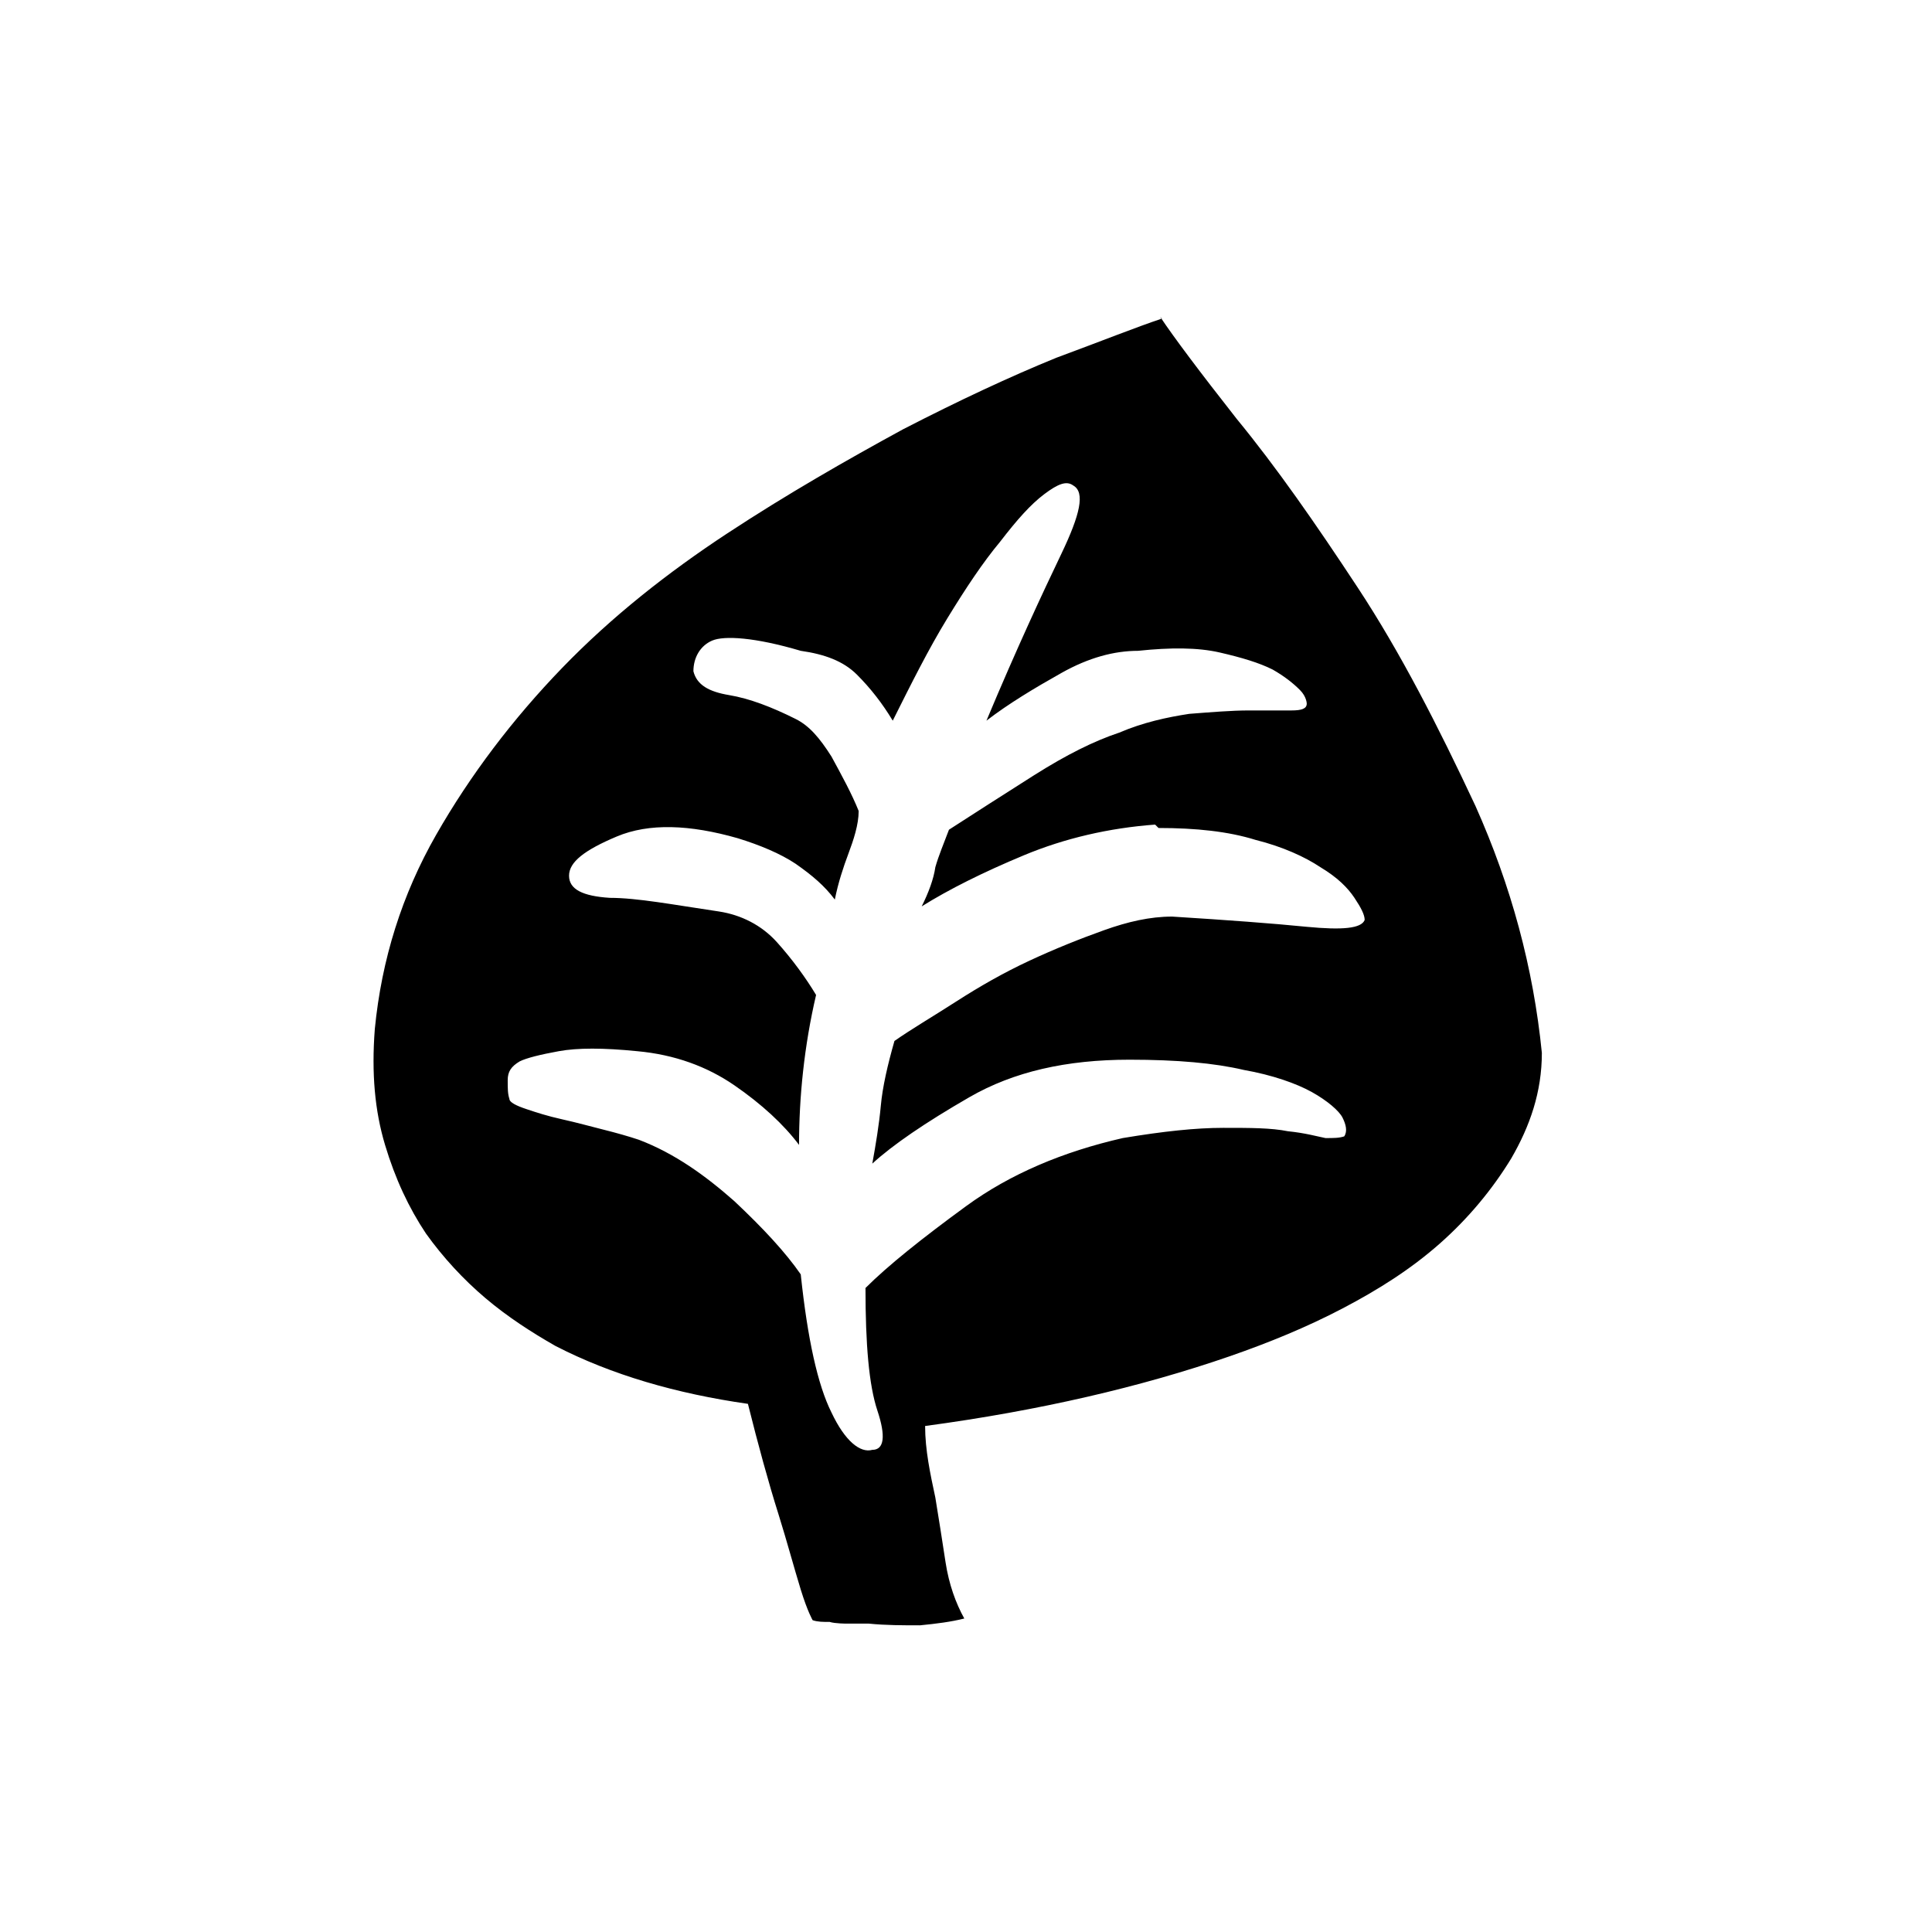 <?xml version="1.0" encoding="UTF-8"?>
<svg id="Layer_7" xmlns="http://www.w3.org/2000/svg" viewBox="0 0 11.34 11.34">
  <path d="M6.81,1.86c.08.12.23.32.45.6.23.28.46.61.71.99.25.38.47.81.69,1.28.21.47.34.95.39,1.45,0,.23-.07.43-.18.62-.11.18-.25.35-.42.5s-.36.27-.57.38c-.21.11-.43.2-.66.28-.52.18-1.12.32-1.79.41,0,.14.03.28.06.42.02.12.04.25.06.38s.06.24.11.33c-.08.02-.16.03-.26.04-.1,0-.2,0-.3-.01h-.13s-.07,0-.1-.01c-.04,0-.07,0-.1-.01,0,0-.03-.05-.07-.18-.04-.13-.08-.28-.13-.44-.06-.19-.12-.41-.18-.65-.42-.06-.8-.17-1.13-.34-.14-.08-.28-.17-.41-.28-.13-.11-.25-.24-.35-.38-.1-.15-.18-.32-.24-.52s-.08-.42-.06-.68c.04-.41.16-.79.36-1.14.2-.35.45-.68.74-.98s.62-.56.97-.79.7-.43,1.03-.61c.33-.17.63-.31.9-.42.27-.1.47-.18.62-.23ZM6.78,4.84c-.27.02-.53.08-.77.18-.24.1-.44.2-.6.3.04-.08.07-.16.08-.23.02-.07.05-.14.08-.22.14-.09.31-.2.5-.32.19-.12.35-.2.5-.25.14-.06.28-.09.41-.11.13-.01.25-.02.35-.02h.25c.06,0,.09-.01.09-.04,0,0,0-.04-.04-.08s-.09-.08-.16-.12c-.08-.04-.18-.07-.31-.1-.13-.03-.29-.03-.48-.01-.14,0-.29.04-.45.13s-.31.18-.44.28c.18-.43.33-.75.44-.98.11-.23.14-.36.07-.4-.04-.03-.09-.01-.17.05-.08.06-.16.15-.26.28-.1.12-.2.27-.31.45-.11.18-.21.38-.32.6-.06-.1-.13-.19-.21-.27-.08-.08-.19-.12-.33-.14-.27-.08-.45-.09-.52-.06s-.11.1-.11.18c.02.08.09.12.21.14.12.02.25.07.39.14.08.04.14.11.21.22.06.11.12.22.16.32,0,.08-.03.17-.06.25s-.06.17-.08.27c-.06-.08-.13-.14-.23-.21-.09-.06-.21-.11-.34-.15-.28-.08-.52-.09-.71-.01-.19.08-.28.15-.28.23s.08.12.24.13c.16,0,.37.04.64.08.13.02.25.08.34.18.09.1.17.21.23.31-.07.3-.1.6-.1.88-.09-.12-.22-.24-.38-.35-.16-.11-.35-.18-.57-.2-.2-.02-.35-.02-.46,0s-.19.04-.23.06c-.05.03-.07.06-.07.11s0,.08.01.11c0,.02.04.04.1.06s.12.04.21.06.16.04.24.06.15.04.21.06c.21.08.39.21.56.36.17.16.3.3.39.43.04.38.1.65.18.81.08.17.17.24.24.22.07,0,.08-.08.03-.23-.05-.15-.07-.39-.07-.72.13-.13.33-.29.59-.48.26-.19.57-.32.92-.4.24-.04.43-.06.59-.06s.28,0,.38.02c.1.01.17.03.22.04.05,0,.08,0,.11-.01.02-.03.01-.07-.01-.11s-.09-.1-.18-.15c-.09-.05-.23-.1-.4-.13-.17-.04-.39-.06-.67-.06-.37,0-.68.07-.94.22-.26.15-.45.28-.57.39.02-.11.04-.23.05-.34.01-.11.04-.24.08-.38.1-.07.22-.14.36-.23s.28-.17.43-.24c.15-.07.3-.13.44-.18.14-.05.27-.08.4-.08.32.02.59.04.79.06.21.02.32.01.34-.04,0-.03-.02-.07-.06-.13-.04-.06-.1-.12-.2-.18-.09-.06-.22-.12-.38-.16-.16-.05-.35-.07-.57-.07Z"/>
</svg>